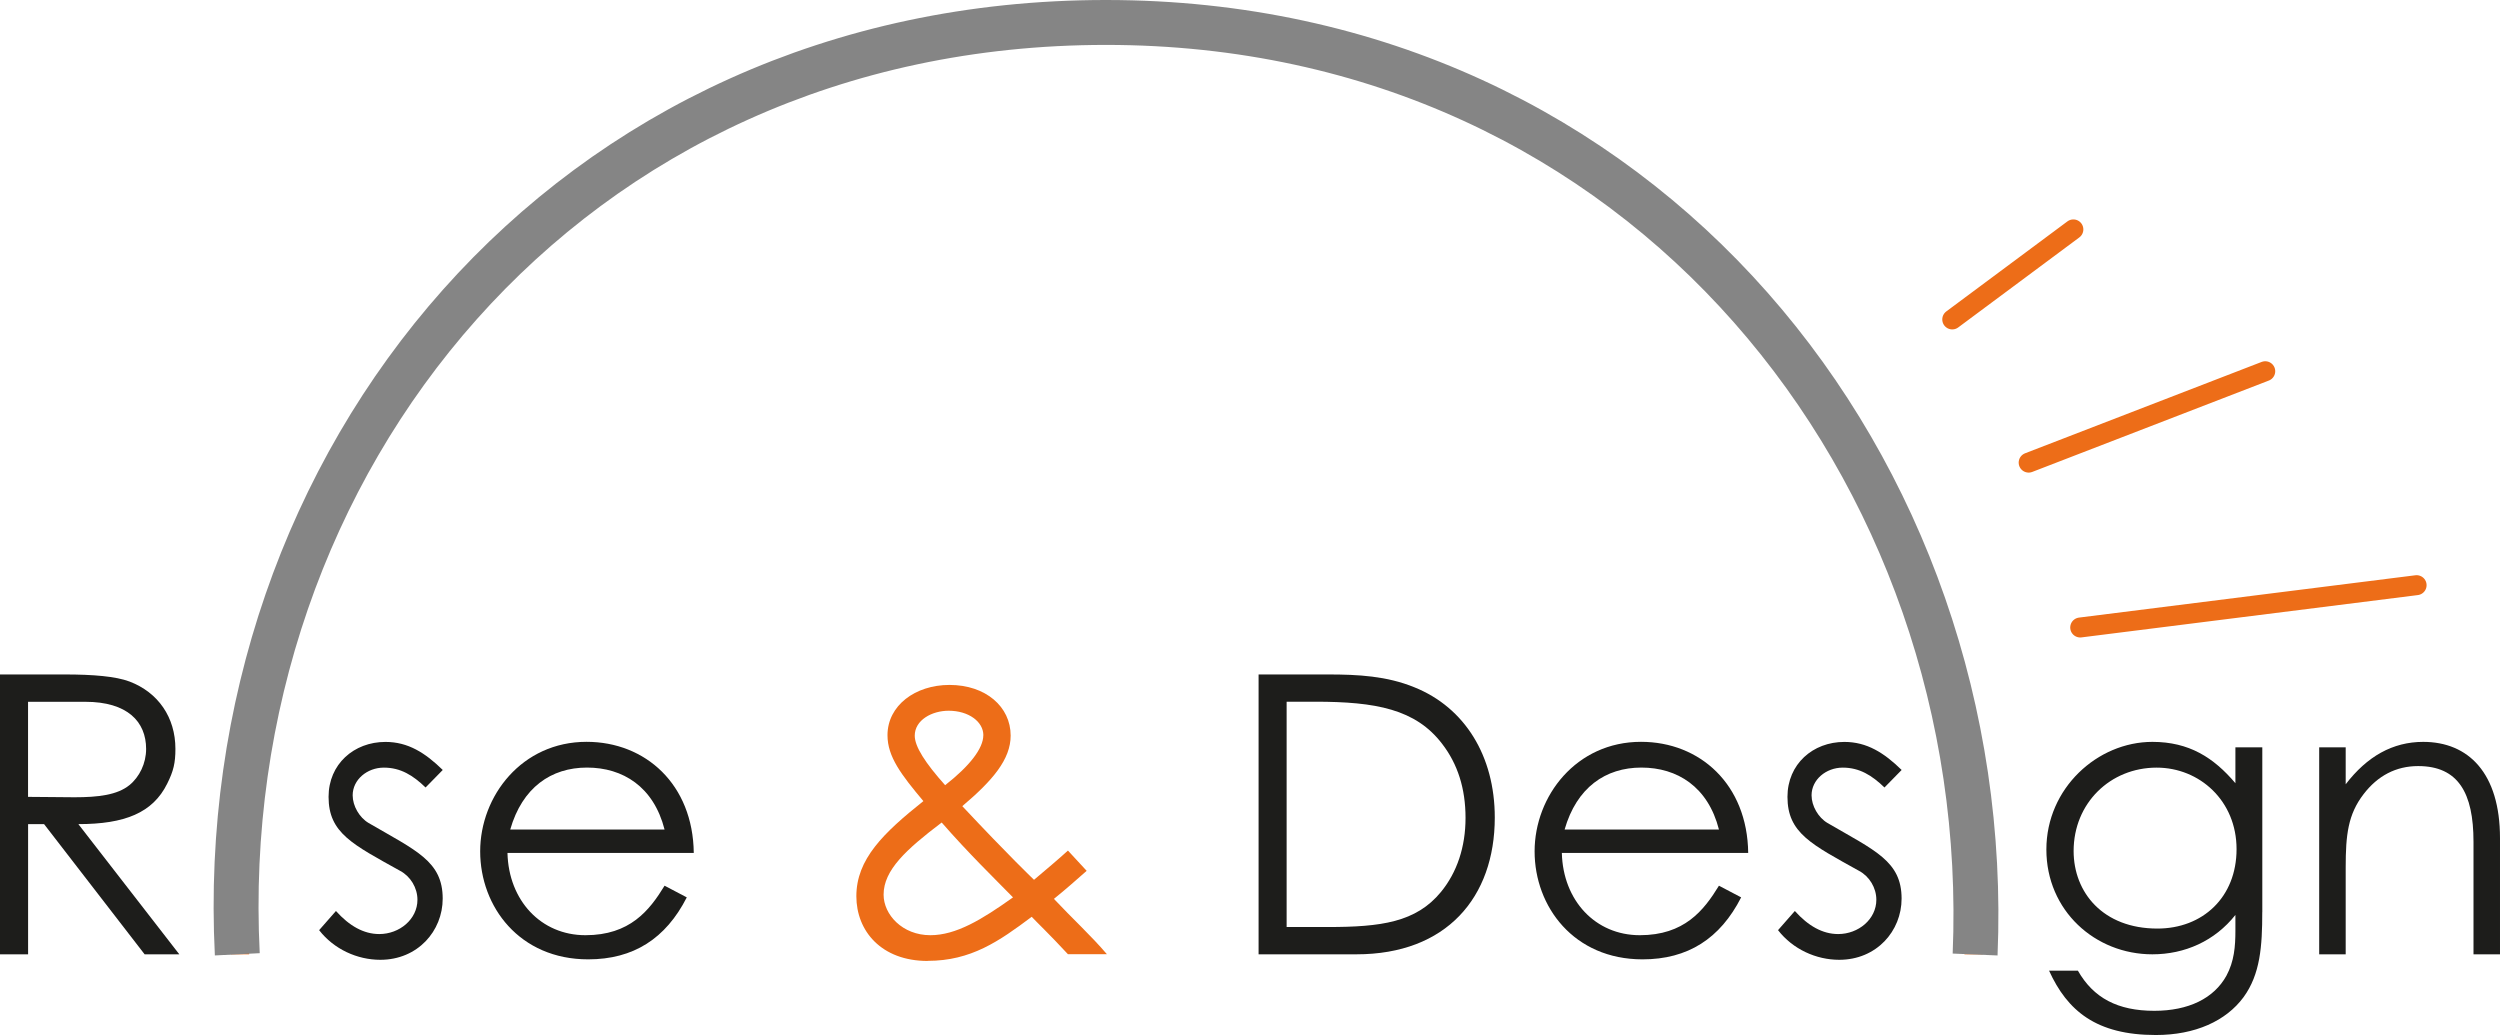 <?xml version="1.0" encoding="UTF-8"?><svg id="a" xmlns="http://www.w3.org/2000/svg" viewBox="0 0 500.96 207.43"><defs><style>.b{stroke:#858585;stroke-width:9px;}.b,.c{stroke-miterlimit:10;}.b,.c,.d{fill:none;}.c{stroke:#ed6d18;stroke-linecap:round;stroke-width:4px;}.e{fill:#ed6d18;}.f{fill:#1d1d1b;}</style></defs><path class="f" d="M0,135.15H12.89c5.86,0,10.31,.39,13.04,1.41,5.78,2.19,9.22,7.19,9.22,13.51,0,2.81-.39,4.45-1.64,6.95-2.89,5.86-8.51,8.12-17.81,8.12l20.23,26.09h-6.95l-20.15-26.09h-3.2v26.09H0v-56.08Zm5.62,5.47v19.06c3.12,0,6.33,.08,9.29,.08,4.84,0,8.59-.47,11.01-2.42,2.03-1.64,3.36-4.37,3.36-7.26,0-5.47-3.75-9.45-12.18-9.45H5.62Z"/><path class="f" d="M67.33,182.56c2.66,2.97,5.55,4.61,8.67,4.61,4.06,0,7.65-2.97,7.65-6.87,0-2.42-1.41-4.69-3.44-5.78-9.53-5.31-14.37-7.58-14.37-14.84,0-6.56,5.08-11.01,11.4-11.01,4.53,0,7.97,2.19,11.48,5.62l-3.44,3.51c-2.5-2.42-5-3.98-8.36-3.98s-6.25,2.42-6.25,5.55c0,2.11,1.33,4.45,3.2,5.55,9.53,5.55,14.84,7.65,14.84,15.15,0,6.48-5,12.26-12.5,12.26-4.61,0-9.29-2.11-12.26-5.94l3.36-3.83Z"/><path class="f" d="M101.69,170.92c.23,9.53,6.72,16.48,15.62,16.48s12.81-4.92,15.86-9.92l4.45,2.34c-4.22,8.28-10.7,12.42-19.76,12.42-13.75,0-21.64-10.54-21.64-21.64s8.36-21.95,21.32-21.95c11.79,0,21.32,8.51,21.48,22.26h-37.33Zm31.48-4.69c-2.19-8.59-8.36-12.42-15.54-12.42s-12.97,3.98-15.39,12.42h30.93Z"/><path class="e" d="M185.89,192.56c-9.29,0-14.29-6.01-14.29-12.97,0-7.42,5.39-12.65,13.43-19.06-4.45-5.31-7.19-8.9-7.19-13.2,0-5.94,5.55-10.08,12.42-10.08,7.26,0,12.26,4.37,12.26,10.15,0,4.76-3.59,8.98-9.69,14.14,9.37,10,14.22,14.61,14.37,14.76,2.5-2.11,4.92-4.14,6.8-5.86l3.75,4.06c-1.95,1.72-4.14,3.67-6.56,5.62,3.67,3.91,7.42,7.34,10.62,11.09h-7.81c-3.83-4.14-6.33-6.48-7.26-7.5-6.56,4.92-12.18,8.83-20.85,8.83Zm-8.83-13.28c0,3.98,3.75,8.12,9.37,8.12,5.15,0,10.31-3.12,16.56-7.58-3.98-4.06-8.9-8.83-14.29-15-7.11,5.39-11.64,9.53-11.64,14.45Zm19.99-31.94c0-2.73-2.97-4.92-6.95-4.92-3.36,0-6.8,1.87-6.8,5,0,2.19,2.11,5.47,6.09,9.92,5-3.91,7.65-7.42,7.65-10Z"/><path class="f" d="M252.2,135.15h13.82c6.17,0,11.87,.31,17.42,2.58,10.08,4.06,16.09,13.75,16.09,26.09,0,16.01-9.69,27.41-27.73,27.41h-19.6v-56.08Zm13.9,50.61c10.62,0,17.65-.94,22.65-7.03,3.2-3.91,4.92-8.98,4.92-14.84s-1.56-10.78-4.69-14.84c-5.31-6.95-13.28-8.44-25.46-8.44h-5.7v45.15h8.28Z"/><path class="f" d="M312.97,170.92c.23,9.53,6.72,16.48,15.62,16.48s12.81-4.92,15.86-9.92l4.45,2.34c-4.22,8.28-10.7,12.42-19.76,12.42-13.75,0-21.63-10.54-21.63-21.64s8.36-21.95,21.32-21.95c11.79,0,21.32,8.51,21.48,22.26h-37.33Zm31.48-4.69c-2.19-8.59-8.36-12.42-15.54-12.42s-12.97,3.98-15.39,12.42h30.93Z"/><path class="f" d="M359.67,182.56c2.66,2.97,5.55,4.61,8.67,4.61,4.06,0,7.65-2.97,7.65-6.87,0-2.42-1.41-4.69-3.44-5.78-9.53-5.31-14.37-7.58-14.37-14.84,0-6.56,5.08-11.01,11.4-11.01,4.53,0,7.97,2.19,11.48,5.62l-3.44,3.51c-2.5-2.42-5-3.98-8.36-3.98s-6.25,2.42-6.25,5.55c0,2.11,1.33,4.45,3.2,5.55,9.53,5.55,14.84,7.65,14.84,15.15,0,6.48-5,12.26-12.5,12.26-4.61,0-9.29-2.11-12.26-5.94l3.36-3.83Z"/><path class="f" d="M453.32,182.79c0,6.8-.39,12.42-3.75,17.03-3.51,4.76-9.69,7.58-17.57,7.58-11.95,0-17.73-4.84-21.4-12.89h5.78c3.12,5.47,7.97,8.04,15.31,8.04,6.87,0,11.95-2.5,14.45-7.03,1.56-2.89,1.8-5.86,1.8-9.06v-3.12c-4.14,5.23-10.15,7.89-16.64,7.89-11.48,0-21.24-8.75-21.24-21.01s10.23-21.56,21.24-21.56c7.34,0,12.26,3.12,16.64,8.28v-7.19h5.39v33.04Zm-37.8-12.26c0,8.28,5.86,15.54,16.79,15.54,9.06,0,15.86-6.25,15.86-15.93s-7.42-16.32-16.01-16.32c-9.29,0-16.64,7.11-16.64,16.71Z"/><path class="f" d="M470.03,157.17c4.3-5.62,9.45-8.51,15.54-8.51,9.06,0,15.39,6.25,15.39,19.29v23.28h-5.31v-22.57c0-9.76-3.05-15.15-11.09-15.15-4.45,0-8.12,1.95-10.93,5.62-3.12,4.06-3.59,8.12-3.59,14.68v17.42h-5.31v-41.47h5.31v7.42Z"/><path class="d" d="M67.33,182.6c2.66,2.97,5.55,4.61,8.67,4.61,4.06,0,7.65-2.97,7.65-6.87,0-2.42-1.41-4.69-3.44-5.78-9.53-5.31-14.37-7.58-14.37-14.84,0-6.56,5.08-11.01,11.4-11.01,4.53,0,7.97,2.19,11.48,5.62l-3.44,3.51c-2.5-2.42-5-3.98-8.36-3.98s-6.25,2.42-6.25,5.55c0,2.11,1.33,4.45,3.2,5.55,9.53,5.55,14.84,7.65,14.84,15.15,0,6.48-5,12.26-12.5,12.26-4.61,0-9.29-2.11-12.26-5.94l3.36-3.83Z"/><path class="d" d="M453.32,182.83c0,6.8-.39,12.42-3.75,17.03-3.51,4.76-9.69,7.58-17.57,7.58-11.95,0-17.73-4.84-21.4-12.89h5.78c3.12,5.47,7.97,8.04,15.31,8.04,6.87,0,11.95-2.5,14.45-7.03,1.56-2.89,1.8-5.86,1.8-9.06v-3.12c-4.14,5.23-10.15,7.89-16.64,7.89-11.48,0-21.24-8.75-21.24-21.01s10.23-21.56,21.24-21.56c7.34,0,12.26,3.12,16.64,8.28v-7.19h5.39v33.04Zm-37.8-12.26c0,8.28,5.86,15.54,16.79,15.54,9.06,0,15.86-6.25,15.86-15.93s-7.42-16.32-16.01-16.32c-9.29,0-16.64,7.11-16.64,16.71Z"/><path class="d" d="M470.03,157.21c4.3-5.62,9.45-8.51,15.54-8.51,9.06,0,15.39,6.25,15.39,19.29v23.28h-5.31v-22.57c0-9.76-3.05-15.15-11.09-15.15-4.45,0-8.12,1.95-10.93,5.62-3.12,4.06-3.59,8.12-3.59,14.68v17.42h-5.31v-41.47h5.31v7.42Z"/><path class="e" d="M388.58,135.52l3.58-.78c-.59-2.27-1.21-4.52-1.89-6.75l-3.59,.78c.68,2.23,1.31,4.48,1.9,6.75Z"/><path class="e" d="M221.78,6.45c75.8,0,140.32,49.19,163.31,117.33l3.6-.78C365.32,53.21,299.33,2.78,221.78,2.78S77.98,53.41,54.73,123.42l3.55,.93C81.12,55.92,145.78,6.45,221.78,6.45Z"/><path class="e" d="M56.71,129.32l-3.55-.93c-.61,2.05-1.19,4.12-1.73,6.2l3.63,.59c.52-1.97,1.06-3.93,1.65-5.87Z"/><g><path class="e" d="M393.64,191.23h3.67c.29-4.12,.45-8.28,.45-12.47,0-13.38-1.51-26.41-4.36-38.95l-3.58,.77c2.79,12.28,4.27,25.06,4.27,38.17,0,4.19-.16,8.35-.45,12.47Z"/><path class="e" d="M49.93,191.23c-.3-4.12-.45-8.28-.45-12.47,0-13.23,1.51-26.11,4.35-38.49l-3.62-.59c-2.87,12.57-4.39,25.65-4.39,39.08,0,4.19,.16,8.35,.45,12.47h3.67Z"/></g><path class="d" d="M393.64,191.27h3.67c.29-4.12,.45-8.28,.45-12.47,0-13.38-1.51-26.41-4.36-38.95l-3.58,.77c2.79,12.28,4.27,25.06,4.27,38.17,0,4.19-.16,8.35-.45,12.47Z"/><path class="b" d="M47.55,191.23C42.61,92.94,113.41,4.5,221.63,4.5s178.22,90.05,174.15,186.77"/><line class="c" x1="391.2" y1="64.01" x2="415.47" y2="45.97"/><line class="c" x1="406.51" y1="92.7" x2="453.92" y2="74.39"/><line class="c" x1="416.84" y1="125.74" x2="484.25" y2="117.26"/></svg>
